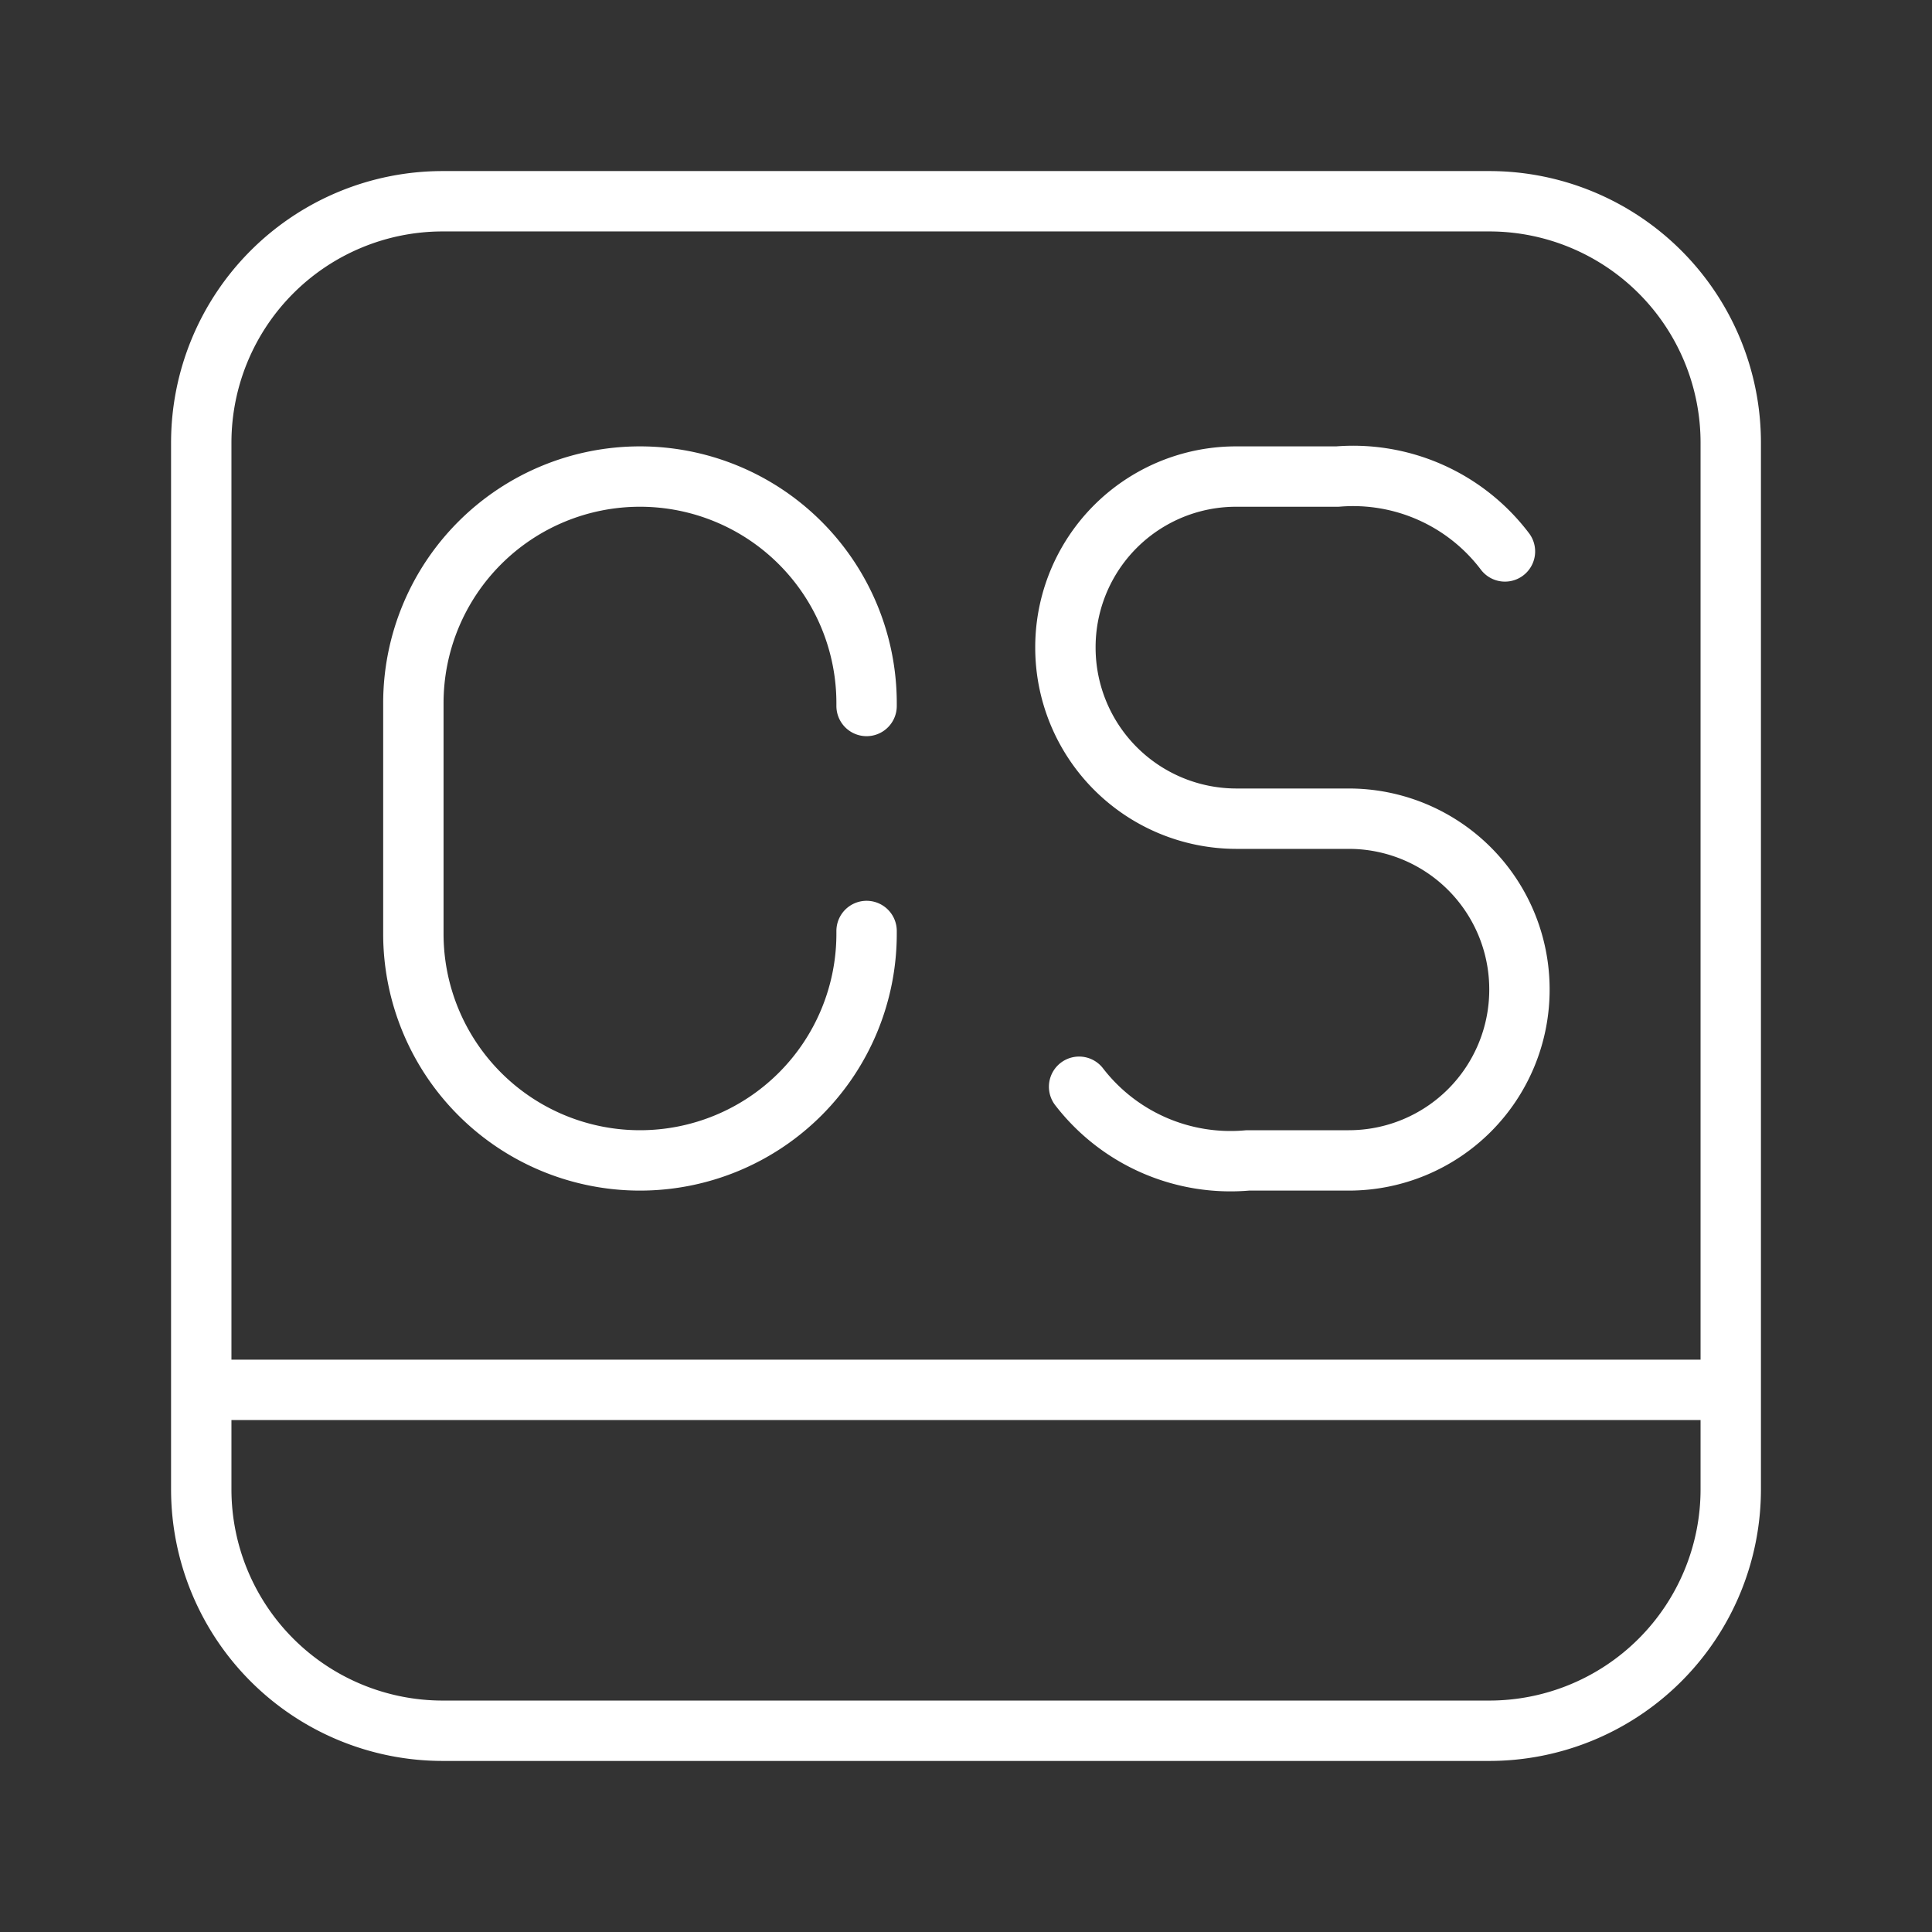 <ns0:svg xmlns:ns0="http://www.w3.org/2000/svg" viewBox="0 0 48 48" style="stroke-width:1.5px"><ns0:rect x="0" y="0" width="48" height="48" fill="#333333" stroke="none"/><ns0:defs style="stroke-width:1.5px"><ns0:style style="stroke-width:1.5px">.a{fill:none;stroke:#fff;stroke-linecap:round;stroke-linejoin:round;}</ns0:style></ns0:defs><ns0:path class="a" d="M11,5a6,6,0,0,0-6,6V37a6,6,0,0,0,6,6H37a6,6,0,0,0,6-6V11a6,6,0,0,0-6-6ZM5,34.53H43" style="stroke-width:1.5px" /><ns0:path class="a" d="M26.81,27A4.75,4.75,0,0,0,31,28.83h2.51a4.24,4.24,0,0,0,4.24-4.24h0a4.24,4.24,0,0,0-4.24-4.25H30.71a4.25,4.25,0,0,1-4.24-4.25h0a4.24,4.24,0,0,1,4.24-4.25h2.52a4.73,4.73,0,0,1,4.16,1.86" style="stroke-width:1.5px" /><ns0:path class="a" d="M21.53,23.13v.07a5.63,5.63,0,0,1-5.63,5.63h0a5.63,5.63,0,0,1-5.63-5.63V17.47a5.63,5.63,0,0,1,5.63-5.63h0a5.63,5.63,0,0,1,5.63,5.63v.07" style="stroke-width:1.5px" /></ns0:svg>